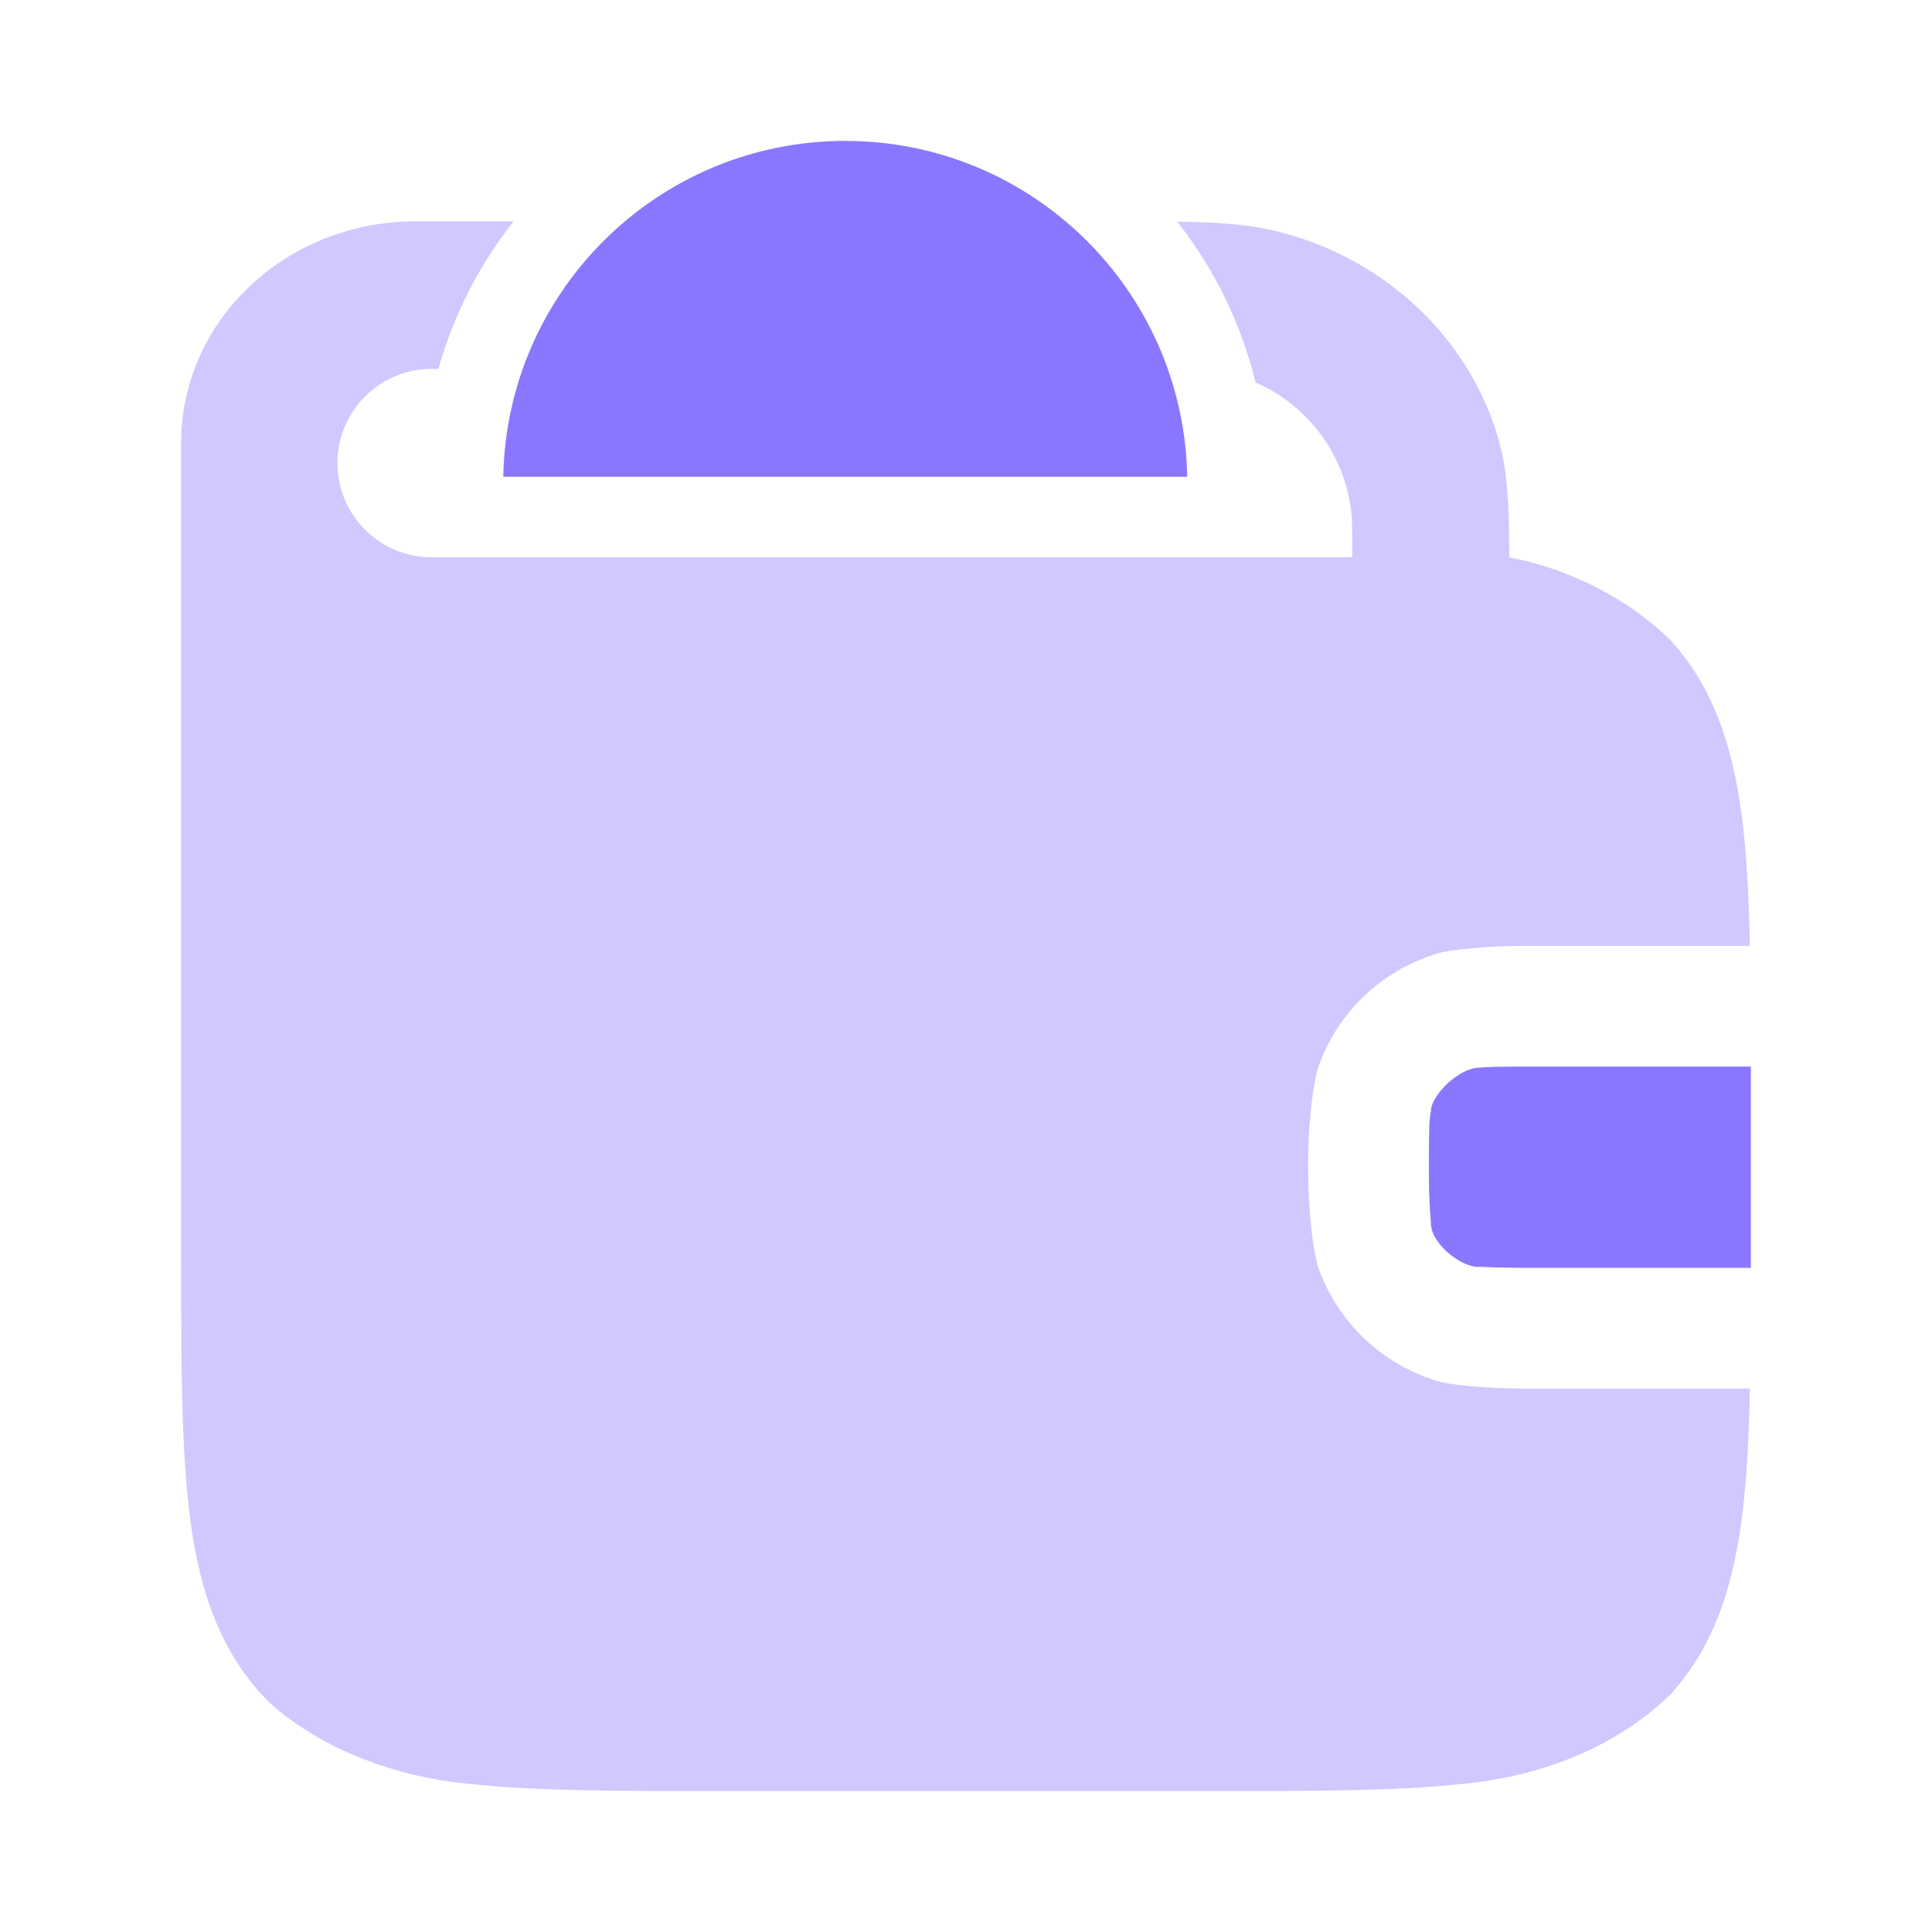 <svg width="16" height="16" viewBox="0 0 16 16" fill="none" xmlns="http://www.w3.org/2000/svg">
<path d="M7 1.167C8.547 1.167 9.804 2.407 9.832 3.948H4.168C4.196 2.407 5.453 1.167 7 1.167Z" fill="#8A77FF"/>
<path opacity="0.4" d="M3.631 3.055C3.757 2.604 3.971 2.191 4.253 1.833H3.441C2.369 1.833 1.5 2.654 1.5 3.667V10.376C1.5 11.285 1.5 12.018 1.577 12.594C1.658 13.194 1.831 13.7 2.232 14.101C2.621 14.451 3.176 14.68 3.739 14.756C4.316 14.833 5.048 14.833 5.957 14.833H10.043C10.952 14.833 11.684 14.833 12.261 14.756C12.861 14.675 13.439 14.426 13.841 14.025C14.19 13.636 14.347 13.157 14.422 12.594C14.465 12.278 14.483 11.914 14.492 11.5H12.667C12.424 11.5 12.133 11.485 11.945 11.449C11.46 11.318 11.074 10.955 10.913 10.484C10.858 10.277 10.833 9.944 10.833 9.667C10.833 9.389 10.858 9.056 10.913 8.85C11.074 8.378 11.46 8.015 11.945 7.885C12.133 7.848 12.424 7.833 12.667 7.833H14.492C14.483 7.419 14.465 7.056 14.422 6.739C14.347 6.176 14.19 5.697 13.841 5.309C13.493 4.962 12.996 4.709 12.499 4.616C12.498 4.283 12.492 4.011 12.443 3.771L12.412 3.645C12.187 2.854 11.56 2.226 10.747 1.964L10.581 1.917C10.341 1.856 10.074 1.84 9.749 1.836C10.054 2.222 10.277 2.674 10.398 3.167C10.817 3.35 11.123 3.74 11.187 4.21C11.199 4.297 11.199 4.401 11.199 4.606V4.615H3.574C3.143 4.615 2.794 4.265 2.794 3.835C2.795 3.404 3.144 3.055 3.574 3.055H3.631Z" fill="#8A77FF"/>
<path d="M14.5 10.5H12.667C12.41 10.5 12.248 10.491 12.248 10.491C12.105 10.5 11.85 10.3 11.85 10.13C11.85 10.08 11.833 10.008 11.833 9.667C11.833 9.325 11.838 9.251 11.85 9.204C11.85 9.068 12.086 8.843 12.248 8.842C12.305 8.836 12.41 8.833 12.667 8.833H14.5V10.5Z" fill="#8A77FF"/>
</svg>
